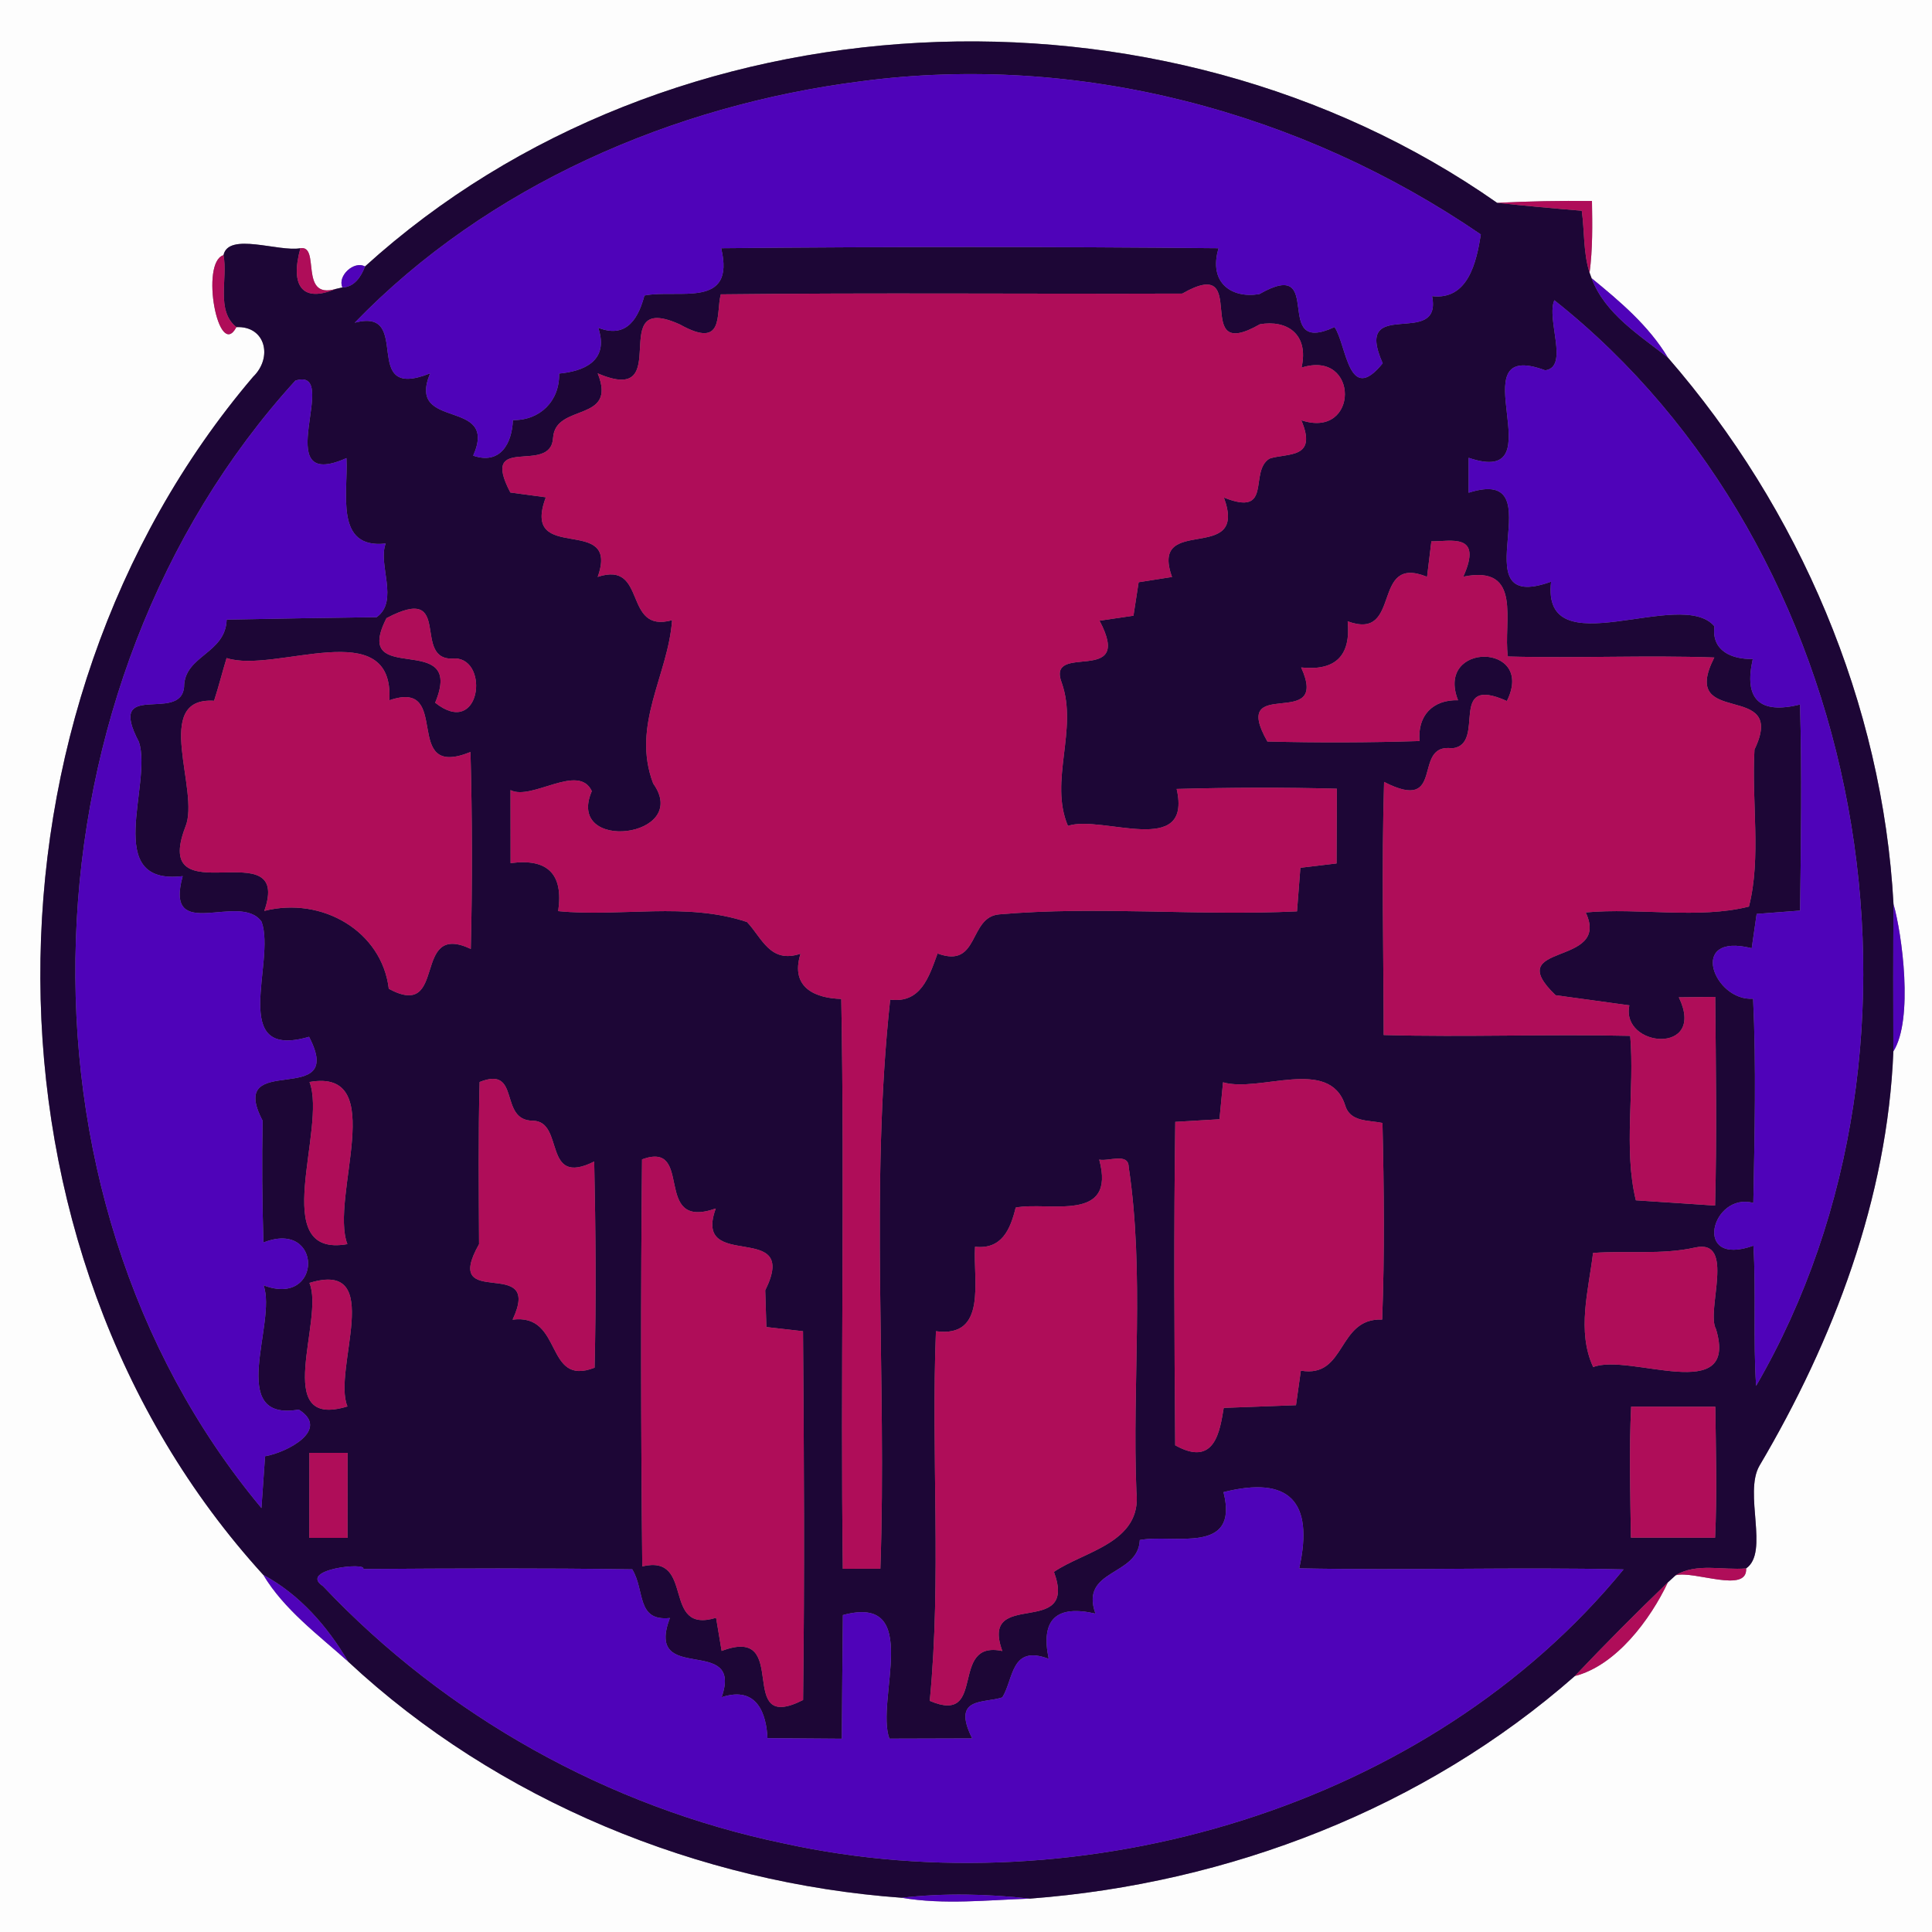 <?xml version="1.0" encoding="UTF-8" ?>
<!DOCTYPE svg PUBLIC "-//W3C//DTD SVG 1.1//EN" "http://www.w3.org/Graphics/SVG/1.1/DTD/svg11.dtd">
<svg width="250pt" height="250pt" viewBox="0 0 250 250" version="1.1" xmlns="http://www.w3.org/2000/svg">
<rect x="0" y="0" width="250" height="250" fill="#808080" stroke="none"/>
<g id="#fdfdfdff">
<path fill="#fdfdfd" opacity="1.00" d=" M 0.00 0.00 L 250.00 0.00 L 250.00 250.00 L 0.00 250.00 L 0.00 0.00 M 47.23 34.48 C 45.80 33.69 43.63 35.72 44.31 37.19 L 43.41 37.40 C 38.65 38.77 41.50 31.70 38.87 32.12 C 36.09 32.63 29.55 30.00 28.92 33.02 C 25.87 33.92 28.25 46.75 30.59 42.33 C 34.35 42.15 35.34 46.25 32.75 48.76 C -4.00 91.93 -4.35 161.65 34.07 203.79 C 36.78 208.30 41.18 211.54 45.05 215.01 C 64.35 233.01 90.43 243.67 116.69 245.57 C 122.17 246.50 127.76 245.86 133.28 245.68 C 159.02 243.73 184.30 234.01 203.78 216.88 C 209.13 215.51 213.55 209.57 215.82 204.76 C 216.07 204.53 216.58 204.07 216.83 203.84 C 219.22 203.20 226.14 206.25 225.95 202.95 C 228.97 200.86 225.61 193.25 227.67 189.67 C 237.27 173.43 244.24 155.03 245.00 136.05 C 247.63 131.89 246.12 120.85 245.02 117.00 C 243.61 91.03 232.82 65.82 215.82 46.27 C 213.35 42.15 209.62 39.00 205.95 36.00 L 205.69 35.29 C 206.10 32.22 206.05 29.10 206.00 26.01 C 201.90 25.96 197.82 26.04 193.73 26.25 C 150.25 -4.21 86.63 -1.28 47.23 34.48 Z" />
</g>
<g id="#1d0636ff">
<path fill="#1d0636" opacity="1.00" d=" M 47.23 34.48 C 86.63 -1.28 150.25 -4.21 193.73 26.25 C 197.37 26.63 201.02 26.97 204.68 27.27 C 205.05 29.90 204.86 32.71 205.69 35.29 L 205.95 36.00 C 207.68 40.61 212.12 43.34 215.82 46.27 C 232.82 65.82 243.61 91.03 245.02 117.00 C 244.97 123.35 244.98 129.70 245.00 136.05 C 244.24 155.03 237.27 173.43 227.67 189.67 C 225.61 193.25 228.97 200.86 225.95 202.95 C 222.93 203.22 219.54 202.20 216.83 203.84 C 216.58 204.07 216.07 204.53 215.82 204.76 C 211.71 208.71 207.70 212.75 203.78 216.88 C 184.30 234.01 159.02 243.73 133.28 245.68 C 127.76 245.07 122.20 244.94 116.69 245.57 C 90.43 243.67 64.35 233.01 45.05 215.01 C 42.39 210.46 38.75 206.31 34.07 203.79 C -4.35 161.65 -4.00 91.93 32.75 48.76 C 35.34 46.25 34.35 42.15 30.59 42.33 C 27.89 40.20 29.51 36.02 28.92 33.02 C 29.55 30.00 36.09 32.63 38.87 32.12 C 37.48 37.20 39.28 39.14 43.41 37.40 L 44.31 37.19 C 45.86 37.16 46.74 35.78 47.23 34.48 M 111.40 10.52 C 87.08 13.61 63.06 24.03 45.90 41.76 C 53.61 39.69 46.34 52.04 55.66 48.31 C 52.50 55.84 64.60 51.36 61.23 58.96 C 64.70 60.16 66.25 57.44 66.37 54.36 C 69.88 54.42 72.44 51.87 72.35 48.34 C 75.33 48.06 78.90 46.84 77.41 42.41 C 81.29 43.95 82.70 40.81 83.39 38.24 C 87.77 37.37 95.22 40.04 93.32 32.12 C 114.77 31.91 136.23 31.91 157.68 32.12 C 156.32 36.69 159.48 38.66 162.97 38.05 C 171.74 33.04 164.32 46.21 172.69 42.32 C 174.27 44.66 174.47 52.52 178.92 47.01 C 174.96 38.13 186.70 45.24 185.31 38.32 C 189.97 38.87 191.06 33.90 191.62 30.34 C 168.35 14.41 139.50 6.79 111.40 10.52 M 93.27 38.09 C 92.60 40.61 93.82 45.25 87.99 41.99 C 78.10 37.50 87.61 52.75 77.34 48.31 C 79.94 54.73 71.87 52.12 71.57 56.64 C 71.31 61.57 61.94 55.93 66.04 63.73 L 70.63 64.35 C 67.31 73.22 80.32 66.35 77.34 74.65 C 83.84 72.49 80.53 82.04 86.97 80.25 C 86.46 87.38 81.65 93.83 84.52 101.38 C 89.54 108.41 73.10 110.40 76.58 102.37 C 74.86 98.68 68.81 103.66 66.06 102.24 C 66.07 104.60 66.07 109.32 66.07 111.69 C 70.88 111.04 72.93 113.11 72.23 117.90 C 80.30 118.70 88.83 116.68 96.66 119.31 C 98.59 121.32 99.63 124.74 103.59 123.41 C 102.16 127.95 105.75 129.19 108.86 129.26 C 109.31 153.83 108.75 178.42 109.06 203.00 L 113.92 202.99 C 114.78 178.46 112.54 153.78 115.19 129.35 C 119.16 129.86 120.22 126.39 121.32 123.38 C 126.77 125.40 125.29 118.67 129.29 118.32 C 142.05 117.21 155.01 118.55 167.83 117.93 C 167.94 116.52 168.16 113.70 168.27 112.29 L 172.95 111.73 C 172.96 109.31 172.98 104.47 172.99 102.06 C 166.08 101.87 159.17 101.90 152.26 102.09 C 154.31 111.10 142.59 105.38 138.19 106.87 C 135.72 101.06 139.52 94.44 137.40 88.39 C 135.27 82.90 146.86 88.96 142.28 80.32 L 146.67 79.67 L 147.34 75.34 L 151.66 74.66 C 148.66 66.36 161.63 73.21 158.37 64.38 C 164.80 66.97 161.54 61.01 164.28 59.34 C 166.61 58.58 170.53 59.45 168.39 54.38 C 175.89 56.89 175.91 45.17 168.42 47.57 C 169.41 43.16 166.45 41.36 163.03 41.96 C 153.83 47.23 162.17 32.73 152.99 37.99 C 133.08 38.06 113.17 37.86 93.27 38.09 M 201.13 38.85 C 200.06 41.33 203.09 47.50 199.95 47.92 C 188.25 43.56 201.73 63.23 190.04 59.24 L 190.04 63.76 C 201.68 60.04 188.34 79.75 200.71 75.27 C 199.41 86.48 217.53 75.87 221.85 81.05 C 221.43 84.23 224.12 85.34 226.81 85.27 C 225.63 90.49 227.67 92.45 232.92 91.17 C 233.18 100.05 233.04 108.95 232.93 117.83 C 231.52 117.94 228.72 118.16 227.31 118.26 L 226.67 122.70 C 218.30 120.59 221.80 129.61 226.85 129.23 C 227.27 138.02 227.04 146.85 226.88 155.66 C 221.51 154.18 218.88 164.07 226.89 161.19 C 227.25 167.22 226.84 173.29 227.24 179.33 C 253.20 134.58 241.71 71.01 201.13 38.85 M 38.22 49.25 C 2.50 88.49 -0.33 154.22 33.83 195.14 C 33.95 193.46 34.18 190.11 34.30 188.44 C 37.10 187.96 42.81 185.02 38.66 182.40 C 29.17 184.03 35.90 171.11 34.10 166.32 C 41.79 169.25 41.80 157.72 34.09 160.78 C 33.92 155.52 33.88 150.27 33.98 145.01 C 29.13 135.76 44.97 143.68 39.99 134.16 C 29.45 137.24 35.73 124.47 33.85 119.27 C 31.05 115.31 21.20 122.20 23.64 113.37 C 13.14 114.62 19.76 101.50 17.98 96.01 C 13.65 87.81 23.38 93.67 23.82 88.90 C 23.83 84.80 29.19 84.62 29.33 80.18 C 35.80 80.05 42.27 79.94 48.74 79.86 C 51.68 77.76 48.85 73.02 49.91 70.33 C 43.22 71.08 45.08 63.71 44.83 59.28 C 34.48 63.88 44.35 47.37 38.22 49.25 M 185.22 70.05 L 184.66 74.64 C 177.30 71.63 181.53 83.03 174.39 80.40 C 174.82 84.85 172.82 86.84 168.37 86.37 C 172.21 94.81 158.98 87.12 164.00 95.95 C 170.56 96.12 177.12 96.10 183.69 95.89 C 183.40 92.62 185.39 90.52 188.67 90.61 C 185.67 83.01 198.76 83.15 194.99 90.71 C 187.14 87.19 192.46 96.34 187.92 96.83 C 182.58 96.10 187.24 105.36 179.10 101.18 C 178.77 112.09 179.03 123.02 179.05 133.93 C 189.68 134.23 200.31 133.79 210.95 134.04 C 211.54 141.03 210.05 148.70 211.68 155.32 C 214.25 155.49 219.37 155.83 221.93 156.00 C 222.17 147.00 222.03 138.00 221.95 129.00 L 217.24 129.05 C 220.87 136.56 209.68 135.57 210.84 130.09 C 208.45 129.76 203.68 129.11 201.29 128.78 C 194.05 121.81 208.55 125.22 205.19 118.07 C 212.12 117.43 219.76 118.96 226.31 117.31 C 227.93 111.02 226.63 103.65 227.03 96.99 C 231.42 87.88 217.08 94.37 221.83 85.08 C 212.93 84.76 204.02 85.20 195.12 84.95 C 194.47 80.54 197.14 73.03 189.35 74.62 C 191.93 68.89 187.71 70.08 185.22 70.05 M 50.01 79.99 C 45.32 89.18 60.33 81.30 56.31 90.93 C 62.17 95.59 63.38 85.34 58.90 85.20 C 52.98 85.80 58.95 75.26 50.01 79.99 M 29.32 85.15 C 28.76 86.99 28.30 88.85 27.70 90.68 C 19.55 90.17 25.96 102.39 23.98 107.01 C 19.48 118.77 37.91 107.34 34.20 117.87 C 41.68 115.97 49.42 120.50 50.31 127.95 C 58.04 132.13 53.15 119.13 60.92 122.79 C 61.13 114.30 61.11 105.80 60.88 97.31 C 51.74 101.02 58.69 87.73 50.38 90.62 C 51.04 79.30 35.58 87.23 29.32 85.15 M 40.05 140.01 C 42.36 146.05 34.51 162.83 44.95 160.99 C 42.64 154.95 50.49 138.17 40.05 140.01 M 62.06 140.01 C 61.88 147.00 61.96 153.99 61.99 160.99 C 56.97 169.86 70.37 162.19 66.33 170.76 C 72.93 169.91 70.42 179.52 76.94 176.98 C 77.15 168.09 77.08 159.19 76.89 150.30 C 70.14 153.68 73.12 145.10 68.96 145.02 C 64.45 145.01 67.48 137.84 62.06 140.01 M 158.26 140.05 L 157.80 144.83 C 156.37 144.91 153.51 145.08 152.08 145.17 C 151.88 159.11 151.96 173.07 152.07 187.02 C 157.22 189.91 157.85 185.15 158.35 182.18 C 160.69 182.09 165.36 181.91 167.70 181.83 L 168.33 177.36 C 174.25 178.38 172.99 170.52 178.85 170.75 C 179.18 162.28 179.09 153.79 178.89 145.31 C 177.06 144.93 174.68 145.22 174.05 142.99 C 172.00 136.71 163.01 141.43 158.26 140.05 M 83.08 150.02 C 82.90 167.57 82.93 185.13 83.11 202.69 C 90.03 201.04 85.50 211.53 92.66 209.34 L 93.38 213.63 C 102.58 210.14 94.92 224.54 103.92 219.98 C 104.12 204.08 104.04 188.17 103.91 172.26 L 99.17 171.72 L 99.02 166.97 C 103.64 157.68 89.53 164.79 92.62 156.38 C 84.26 159.31 89.93 147.52 83.08 150.02 M 142.24 150.05 C 144.48 158.33 135.73 155.43 131.43 156.26 C 130.73 159.13 129.61 161.70 126.17 161.33 C 125.90 165.68 127.79 173.16 121.11 172.26 C 120.47 188.19 121.85 204.19 120.31 220.09 C 127.82 223.32 122.71 212.15 129.70 213.64 C 126.68 205.37 139.60 212.19 136.38 203.40 C 140.28 200.72 147.82 199.65 147.05 193.02 C 146.48 179.03 148.13 164.87 146.05 150.99 C 146.02 149.12 143.40 150.32 142.24 150.05 M 219.34 161.43 C 215.01 162.40 210.52 161.80 206.14 162.13 C 205.57 166.90 204.00 172.27 206.16 176.90 C 210.86 175.03 225.04 181.98 222.05 171.99 C 220.71 169.64 224.67 160.24 219.34 161.43 M 40.04 166.01 C 42.04 170.69 34.99 185.06 44.96 181.99 C 42.96 177.31 50.01 162.93 40.04 166.01 M 211.07 182.02 C 210.79 187.66 210.96 193.32 211.04 198.97 C 213.76 198.97 219.21 198.98 221.93 198.98 C 222.20 193.33 222.03 187.67 221.96 182.03 C 219.24 182.03 213.79 182.02 211.07 182.02 M 40.03 188.00 C 40.03 190.75 40.02 196.25 40.02 199.00 L 44.97 199.00 C 44.97 196.25 44.98 190.75 44.98 188.00 L 40.03 188.00 M 158.32 193.08 C 160.41 201.30 151.80 198.44 147.49 199.28 C 147.30 204.01 139.68 202.98 141.75 208.80 C 136.66 207.63 134.64 209.58 135.70 214.65 C 130.78 212.78 131.19 217.25 129.70 219.64 C 127.30 220.45 123.09 219.51 125.80 224.95 C 123.12 224.96 117.77 224.97 115.09 224.98 C 113.25 220.01 119.49 206.16 109.07 208.99 C 109.01 214.32 108.97 219.65 108.93 224.99 C 106.52 224.97 101.72 224.94 99.31 224.92 C 99.17 221.81 97.99 218.09 93.38 219.62 C 96.26 211.38 83.35 218.19 86.68 209.37 C 82.30 209.82 83.49 205.80 81.81 203.07 C 70.21 202.90 58.60 202.95 47.00 203.03 C 47.57 202.10 38.49 203.07 41.80 205.25 C 57.67 222.05 78.74 233.83 101.39 238.53 C 140.12 247.04 184.92 233.84 210.09 203.08 C 196.10 202.76 182.11 203.23 168.12 202.94 C 170.06 194.23 166.79 190.95 158.32 193.08 Z" />
</g>
<g id="#4f03b9ff">
<path fill="#4f03b9" opacity="1.00" d=" M 111.40 10.52 C 139.50 6.79 168.35 14.41 191.62 30.34 C 191.06 33.90 189.97 38.87 185.31 38.32 C 186.70 45.24 174.96 38.13 178.92 47.01 C 174.47 52.52 174.27 44.66 172.69 42.32 C 164.32 46.21 171.74 33.04 162.97 38.05 C 159.48 38.66 156.32 36.69 157.68 32.12 C 136.23 31.91 114.77 31.91 93.32 32.12 C 95.22 40.04 87.77 37.37 83.39 38.24 C 82.70 40.81 81.29 43.95 77.41 42.41 C 78.90 46.84 75.33 48.06 72.35 48.34 C 72.44 51.87 69.88 54.42 66.37 54.36 C 66.25 57.44 64.70 60.16 61.23 58.96 C 64.60 51.36 52.50 55.84 55.66 48.31 C 46.34 52.04 53.61 39.69 45.90 41.76 C 63.06 24.03 87.08 13.61 111.40 10.52 Z" />
<path fill="#4f03b9" opacity="1.00" d=" M 44.31 37.19 C 43.63 35.72 45.80 33.69 47.23 34.48 C 46.74 35.78 45.86 37.16 44.31 37.19 Z" />
<path fill="#4f03b9" opacity="1.00" d=" M 205.95 36.00 C 209.62 39.00 213.35 42.15 215.82 46.27 C 212.12 43.34 207.68 40.61 205.95 36.00 Z" />
<path fill="#4f03b9" opacity="1.00" d=" M 201.13 38.85 C 241.71 71.01 253.20 134.58 227.24 179.33 C 226.84 173.29 227.25 167.22 226.89 161.19 C 218.88 164.07 221.51 154.18 226.88 155.66 C 227.04 146.85 227.27 138.02 226.85 129.23 C 221.80 129.61 218.30 120.59 226.67 122.70 L 227.31 118.26 C 228.72 118.16 231.52 117.94 232.93 117.83 C 233.04 108.95 233.18 100.05 232.92 91.17 C 227.67 92.45 225.63 90.49 226.81 85.27 C 224.12 85.34 221.43 84.23 221.85 81.05 C 217.53 75.87 199.41 86.48 200.71 75.27 C 188.34 79.75 201.68 60.04 190.04 63.76 L 190.04 59.24 C 201.73 63.23 188.25 43.56 199.95 47.92 C 203.09 47.50 200.06 41.33 201.13 38.85 Z" />
<path fill="#4f03b9" opacity="1.00" d=" M 38.22 49.25 C 44.35 47.37 34.48 63.88 44.83 59.28 C 45.08 63.71 43.22 71.08 49.91 70.33 C 48.85 73.02 51.68 77.76 48.74 79.86 C 42.27 79.94 35.80 80.05 29.33 80.18 C 29.19 84.62 23.83 84.80 23.82 88.90 C 23.38 93.67 13.65 87.81 17.98 96.01 C 19.76 101.50 13.14 114.62 23.64 113.37 C 21.20 122.20 31.05 115.31 33.85 119.27 C 35.73 124.47 29.45 137.24 39.99 134.16 C 44.97 143.68 29.13 135.76 33.98 145.01 C 33.88 150.27 33.92 155.52 34.09 160.78 C 41.80 157.72 41.79 169.25 34.10 166.32 C 35.90 171.11 29.17 184.03 38.66 182.40 C 42.81 185.02 37.10 187.96 34.30 188.44 C 34.18 190.11 33.95 193.46 33.83 195.14 C -0.33 154.22 2.50 88.49 38.22 49.25 Z" />
<path fill="#4f03b9" opacity="1.00" d=" M 245.02 117.00 C 246.12 120.85 247.63 131.89 245.00 136.05 C 244.98 129.70 244.97 123.35 245.02 117.00 Z" />
<path fill="#4f03b9" opacity="1.00" d=" M 158.32 193.08 C 166.79 190.95 170.06 194.23 168.12 202.94 C 182.11 203.23 196.10 202.76 210.09 203.08 C 184.92 233.84 140.12 247.04 101.39 238.53 C 78.74 233.83 57.67 222.05 41.80 205.25 C 38.49 203.07 47.57 202.10 47.00 203.03 C 58.60 202.95 70.21 202.90 81.81 203.07 C 83.49 205.80 82.30 209.82 86.68 209.37 C 83.35 218.19 96.26 211.38 93.38 219.62 C 97.99 218.09 99.17 221.81 99.31 224.92 C 101.72 224.94 106.52 224.97 108.93 224.99 C 108.97 219.65 109.01 214.32 109.07 208.99 C 119.49 206.16 113.25 220.01 115.09 224.98 C 117.77 224.97 123.12 224.96 125.80 224.95 C 123.09 219.51 127.30 220.45 129.70 219.64 C 131.19 217.25 130.78 212.78 135.70 214.65 C 134.64 209.58 136.66 207.63 141.75 208.80 C 139.68 202.98 147.30 204.01 147.49 199.28 C 151.80 198.44 160.41 201.30 158.32 193.08 Z" />
<path fill="#4f03b9" opacity="1.00" d=" M 34.07 203.79 C 38.75 206.31 42.39 210.46 45.05 215.01 C 41.18 211.54 36.78 208.30 34.07 203.79 Z" />
<path fill="#4f03b9" opacity="1.00" d=" M 116.69 245.57 C 122.20 244.94 127.76 245.07 133.28 245.68 C 127.76 245.86 122.17 246.50 116.69 245.57 Z" />
</g>
<g id="#af0d59ff">
<path fill="#af0d59" opacity="1.00" d=" M 193.73 26.25 C 197.82 26.04 201.90 25.96 206.00 26.01 C 206.05 29.10 206.10 32.22 205.69 35.29 C 204.86 32.71 205.05 29.90 204.68 27.27 C 201.02 26.97 197.37 26.63 193.73 26.25 Z" />
<path fill="#af0d59" opacity="1.00" d=" M 38.87 32.12 C 41.50 31.70 38.65 38.77 43.41 37.40 C 39.28 39.14 37.48 37.20 38.87 32.12 Z" />
<path fill="#af0d59" opacity="1.00" d=" M 30.59 42.33 C 28.25 46.75 25.87 33.92 28.92 33.02 C 29.51 36.02 27.89 40.20 30.59 42.33 Z" />
<path fill="#af0d59" opacity="1.00" d=" M 93.27 38.09 C 113.17 37.86 133.08 38.06 152.99 37.99 C 162.17 32.73 153.83 47.23 163.03 41.96 C 166.45 41.36 169.41 43.16 168.42 47.57 C 175.91 45.17 175.89 56.89 168.39 54.38 C 170.53 59.45 166.61 58.58 164.28 59.34 C 161.54 61.01 164.80 66.97 158.37 64.38 C 161.63 73.21 148.66 66.36 151.66 74.66 L 147.34 75.34 L 146.67 79.67 L 142.28 80.32 C 146.86 88.96 135.27 82.90 137.40 88.39 C 139.52 94.44 135.72 101.06 138.19 106.87 C 142.59 105.38 154.31 111.10 152.26 102.09 C 159.17 101.90 166.08 101.87 172.99 102.06 C 172.98 104.47 172.96 109.31 172.95 111.73 L 168.27 112.29 C 168.16 113.70 167.94 116.52 167.83 117.93 C 155.01 118.55 142.05 117.21 129.29 118.32 C 125.29 118.67 126.77 125.40 121.32 123.38 C 120.22 126.39 119.16 129.86 115.19 129.35 C 112.54 153.78 114.78 178.46 113.92 202.99 L 109.06 203.00 C 108.75 178.42 109.31 153.83 108.86 129.26 C 105.75 129.19 102.16 127.95 103.59 123.41 C 99.63 124.74 98.59 121.32 96.66 119.31 C 88.83 116.68 80.30 118.70 72.23 117.90 C 72.93 113.11 70.88 111.04 66.07 111.69 C 66.07 109.32 66.07 104.60 66.06 102.24 C 68.81 103.66 74.86 98.68 76.58 102.37 C 73.10 110.40 89.54 108.41 84.52 101.38 C 81.65 93.83 86.46 87.38 86.97 80.25 C 80.53 82.04 83.84 72.49 77.34 74.65 C 80.32 66.35 67.31 73.22 70.63 64.35 L 66.04 63.73 C 61.94 55.93 71.31 61.57 71.57 56.64 C 71.87 52.12 79.94 54.73 77.34 48.31 C 87.61 52.75 78.10 37.50 87.99 41.99 C 93.82 45.25 92.60 40.61 93.27 38.09 Z" />
<path fill="#af0d59" opacity="1.00" d=" M 185.22 70.05 C 187.71 70.08 191.93 68.89 189.35 74.62 C 197.14 73.03 194.47 80.54 195.12 84.95 C 204.02 85.20 212.93 84.76 221.83 85.08 C 217.08 94.37 231.42 87.88 227.03 96.99 C 226.63 103.65 227.93 111.02 226.31 117.31 C 219.76 118.96 212.12 117.43 205.19 118.07 C 208.55 125.22 194.05 121.81 201.29 128.78 C 203.68 129.11 208.45 129.76 210.84 130.09 C 209.68 135.57 220.87 136.56 217.24 129.05 L 221.95 129.00 C 222.03 138.00 222.17 147.00 221.93 156.00 C 219.37 155.83 214.25 155.49 211.68 155.32 C 210.05 148.70 211.54 141.03 210.95 134.04 C 200.31 133.79 189.68 134.23 179.05 133.93 C 179.03 123.02 178.77 112.09 179.10 101.18 C 187.24 105.36 182.58 96.10 187.92 96.83 C 192.46 96.34 187.14 87.19 194.99 90.71 C 198.76 83.15 185.67 83.01 188.67 90.61 C 185.39 90.52 183.40 92.62 183.69 95.89 C 177.12 96.10 170.56 96.12 164.00 95.95 C 158.98 87.12 172.21 94.81 168.37 86.37 C 172.82 86.84 174.82 84.85 174.39 80.40 C 181.53 83.03 177.30 71.63 184.66 74.64 L 185.22 70.05 Z" />
<path fill="#af0d59" opacity="1.00" d=" M 50.01 79.99 C 58.95 75.26 52.98 85.80 58.90 85.20 C 63.38 85.34 62.17 95.59 56.31 90.93 C 60.33 81.30 45.32 89.18 50.01 79.99 Z" />
<path fill="#af0d59" opacity="1.00" d=" M 29.32 85.15 C 35.58 87.23 51.04 79.30 50.38 90.62 C 58.69 87.73 51.74 101.02 60.88 97.31 C 61.11 105.80 61.13 114.30 60.92 122.79 C 53.15 119.13 58.04 132.13 50.31 127.95 C 49.42 120.50 41.68 115.97 34.20 117.87 C 37.91 107.34 19.48 118.77 23.98 107.01 C 25.96 102.39 19.55 90.17 27.70 90.68 C 28.30 88.85 28.76 86.99 29.32 85.15 Z" />
<path fill="#af0d59" opacity="1.00" d=" M 40.05 140.01 C 50.49 138.17 42.64 154.95 44.95 160.99 C 34.51 162.83 42.36 146.05 40.05 140.01 Z" />
<path fill="#af0d59" opacity="1.00" d=" M 62.06 140.01 C 67.48 137.84 64.45 145.01 68.96 145.02 C 73.12 145.10 70.14 153.68 76.89 150.30 C 77.08 159.19 77.15 168.09 76.94 176.98 C 70.42 179.52 72.93 169.91 66.33 170.76 C 70.37 162.19 56.97 169.86 61.99 160.99 C 61.96 153.99 61.88 147.00 62.06 140.01 Z" />
<path fill="#af0d59" opacity="1.00" d=" M 158.26 140.05 C 163.01 141.43 172.00 136.71 174.05 142.99 C 174.68 145.22 177.06 144.93 178.89 145.31 C 179.09 153.79 179.18 162.28 178.85 170.75 C 172.99 170.52 174.25 178.38 168.33 177.36 L 167.70 181.83 C 165.36 181.91 160.69 182.09 158.35 182.18 C 157.85 185.15 157.22 189.91 152.07 187.02 C 151.96 173.07 151.88 159.11 152.08 145.17 C 153.51 145.08 156.37 144.91 157.80 144.83 L 158.26 140.05 Z" />
<path fill="#af0d59" opacity="1.00" d=" M 83.08 150.02 C 89.93 147.52 84.26 159.31 92.62 156.38 C 89.53 164.79 103.64 157.68 99.02 166.97 L 99.17 171.72 L 103.91 172.26 C 104.04 188.17 104.12 204.08 103.92 219.98 C 94.92 224.54 102.58 210.14 93.38 213.63 L 92.66 209.34 C 85.50 211.53 90.03 201.04 83.11 202.69 C 82.93 185.13 82.90 167.57 83.08 150.02 Z" />
<path fill="#af0d59" opacity="1.00" d=" M 142.24 150.05 C 143.40 150.32 146.02 149.12 146.05 150.99 C 148.13 164.87 146.48 179.03 147.05 193.02 C 147.82 199.65 140.28 200.72 136.38 203.40 C 139.60 212.19 126.68 205.37 129.70 213.64 C 122.71 212.15 127.82 223.32 120.31 220.09 C 121.85 204.19 120.47 188.19 121.11 172.26 C 127.79 173.16 125.90 165.68 126.17 161.33 C 129.61 161.70 130.73 159.13 131.43 156.26 C 135.73 155.43 144.48 158.33 142.24 150.05 Z" />
<path fill="#af0d59" opacity="1.00" d=" M 219.34 161.43 C 224.67 160.24 220.71 169.64 222.05 171.99 C 225.04 181.98 210.86 175.03 206.16 176.90 C 204.00 172.27 205.57 166.90 206.14 162.13 C 210.52 161.80 215.01 162.40 219.34 161.43 Z" />
<path fill="#af0d59" opacity="1.00" d=" M 40.04 166.01 C 50.01 162.93 42.96 177.31 44.96 181.99 C 34.99 185.06 42.04 170.69 40.04 166.01 Z" />
<path fill="#af0d59" opacity="1.00" d=" M 211.07 182.02 C 213.79 182.02 219.24 182.03 221.96 182.03 C 222.03 187.67 222.20 193.33 221.93 198.98 C 219.21 198.98 213.76 198.97 211.04 198.97 C 210.96 193.32 210.79 187.66 211.07 182.02 Z" />
<path fill="#af0d59" opacity="1.00" d=" M 40.03 188.00 L 44.98 188.00 C 44.98 190.75 44.97 196.25 44.97 199.00 L 40.02 199.00 C 40.02 196.25 40.03 190.75 40.03 188.00 Z" />
<path fill="#af0d59" opacity="1.00" d=" M 216.83 203.84 C 219.54 202.20 222.93 203.22 225.95 202.95 C 226.14 206.25 219.22 203.20 216.83 203.84 Z" />
<path fill="#af0d59" opacity="1.00" d=" M 203.78 216.88 C 207.70 212.75 211.71 208.71 215.82 204.76 C 213.55 209.57 209.13 215.51 203.78 216.88 Z" />
</g>
</svg>
